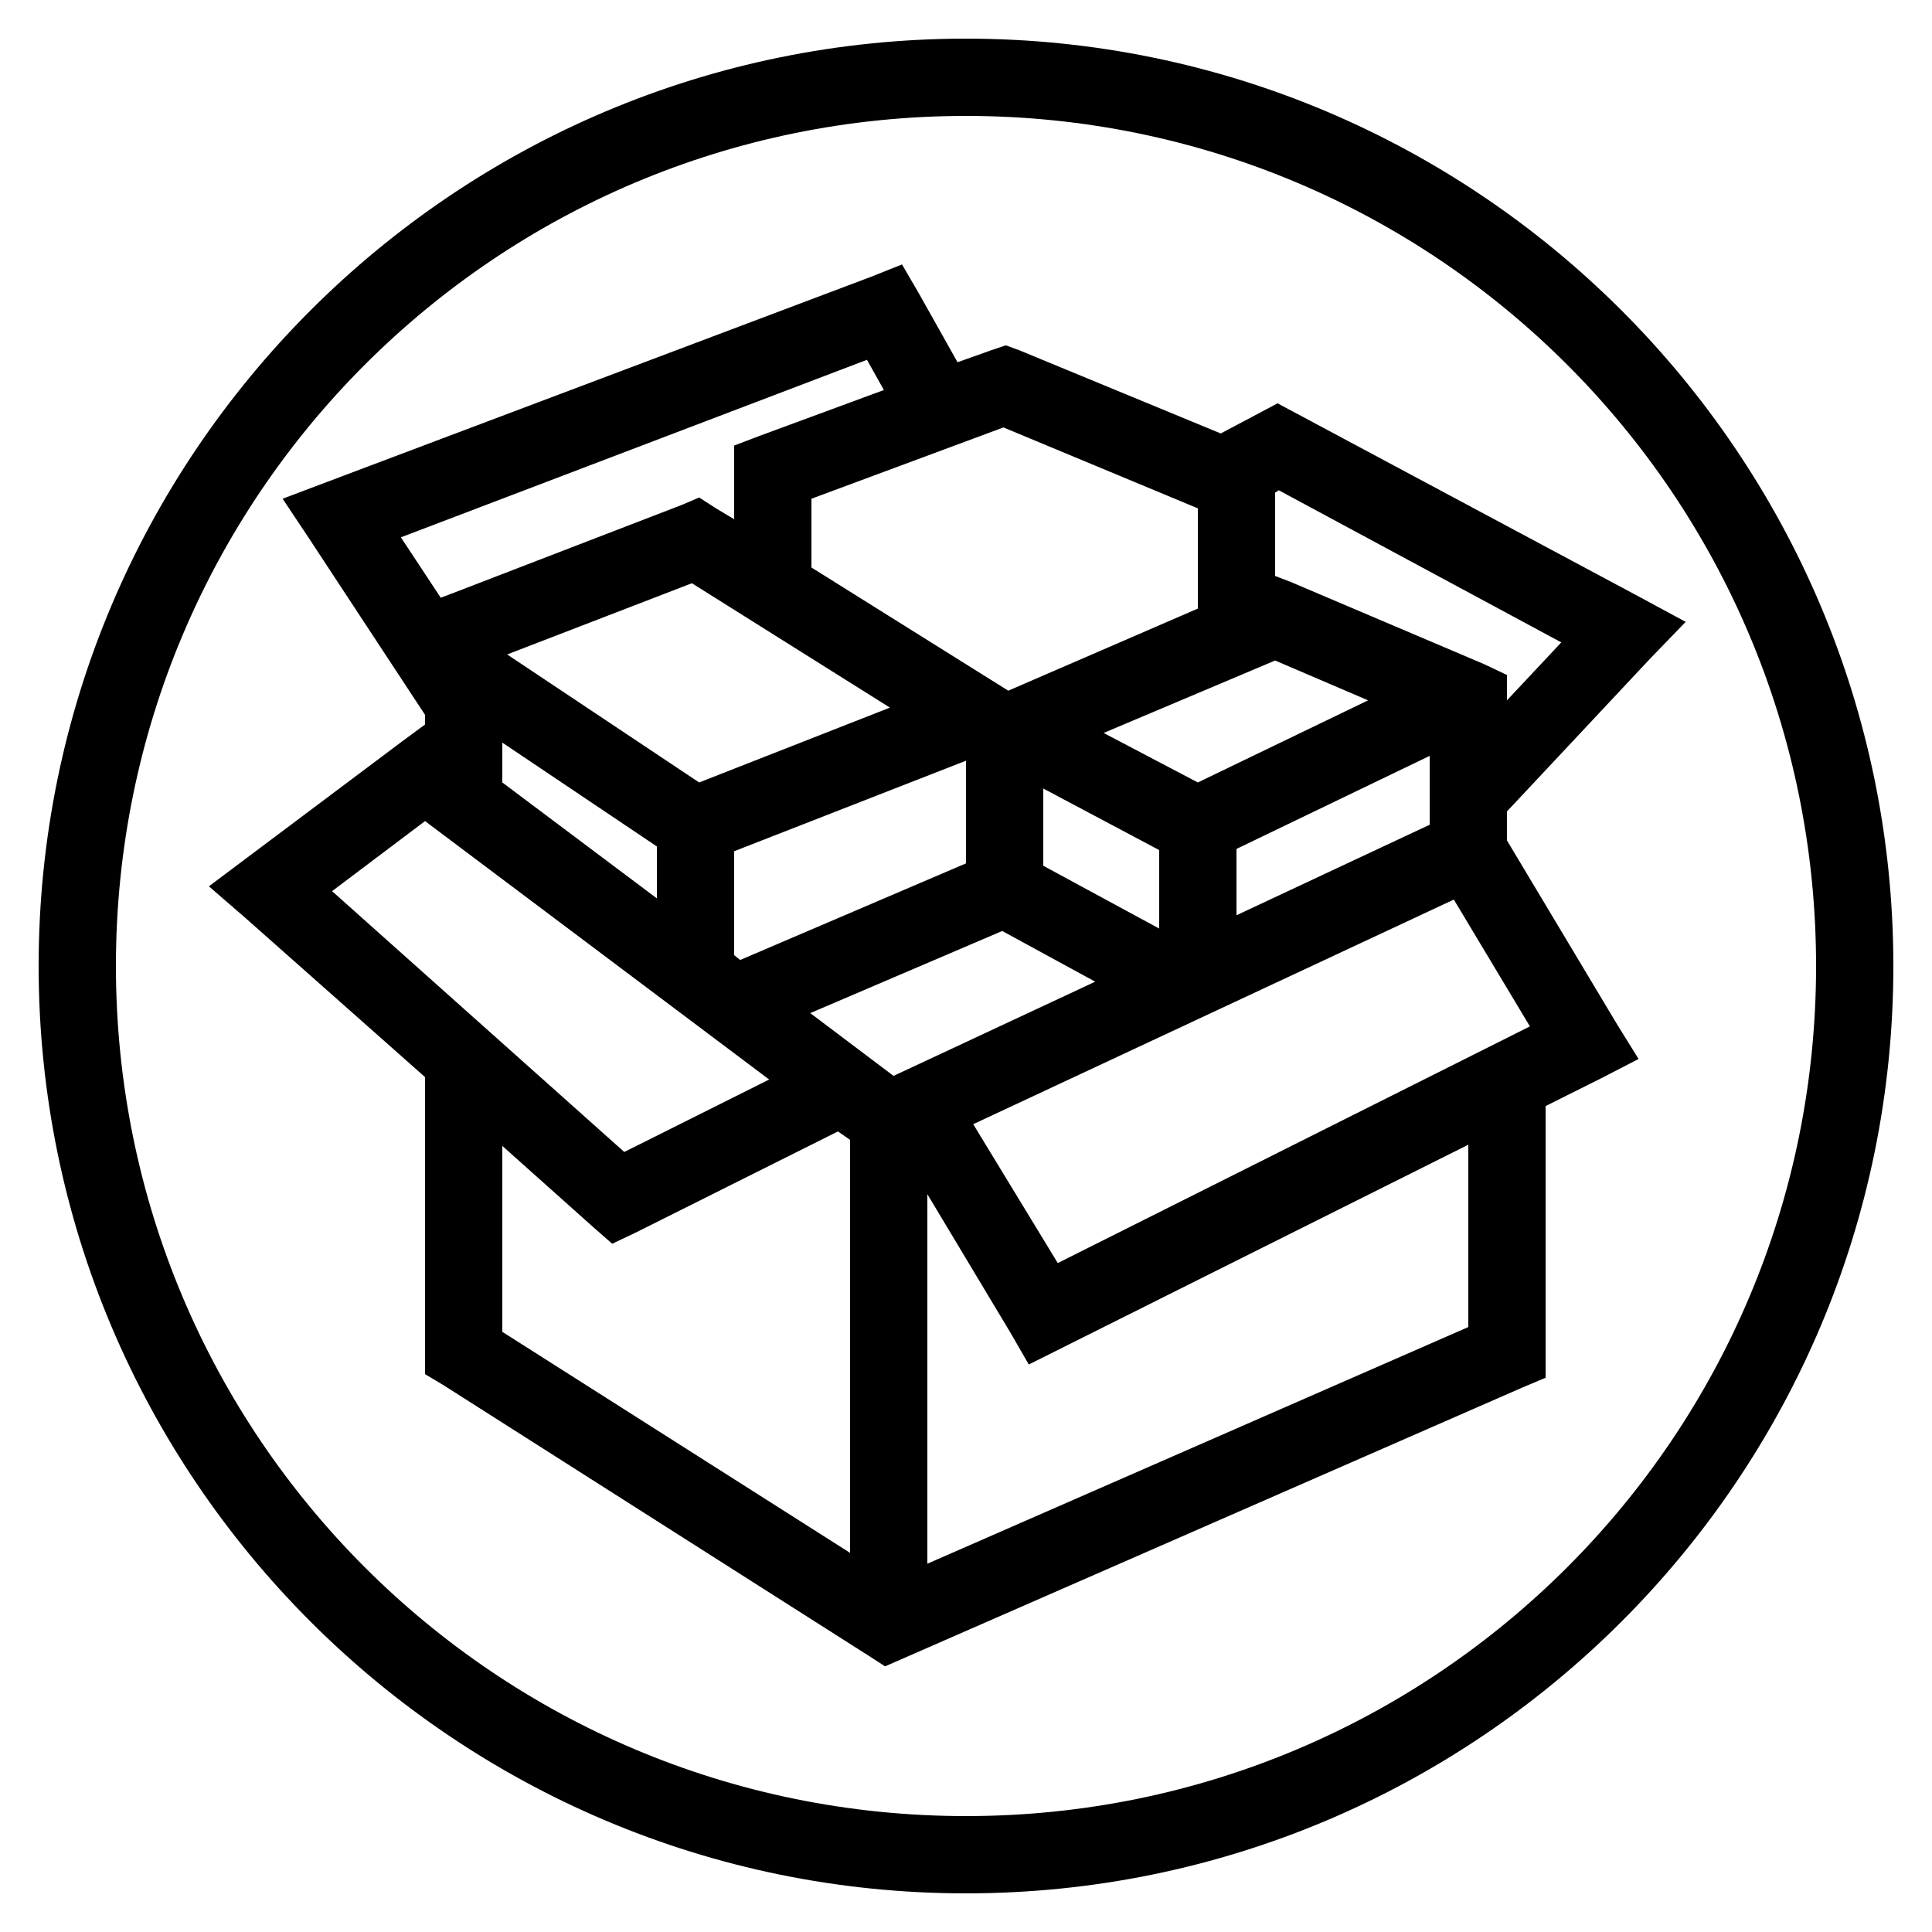 <?xml version="1.0" encoding="UTF-8"?><svg xmlns="http://www.w3.org/2000/svg" xmlns:xlink="http://www.w3.org/1999/xlink" viewBox="0 0 50 50" version="1.1"><path d="M25 1C11.758 1 1 11.758 1 25s10.758 24 24 24 24-10.758 24-24S38.242 1 25 1zm0 2c12.16 0 22 9.84 22 22s-9.84 22-22 22S3 37.16 3 25 12.84 3 25 3zm-1.656 3.844l-.782.312L8.47 12.47l-1.156.437L8 13.937l3 4.563v.25l-.594.438-5 3.75.938.812L11 27.875v7.688l.469.28 11 7 .437.282 16.5-7.219.594-.25v-7.031l1.438-.719.968-.5-.562-.906L39 21.75V21l3.719-3.969.906-.937-1.156-.625-8.938-4.781-.468-.25-.47.25-1 .53-5.218-2.155-.344-.126-.375.126-.875.312-1-1.781zm-.907 2.468l.438.782-3.219 1.187-.656.25v1.906l-.469-.28-.437-.282-.438.188-6 2.312-.25.094-1.031-1.563zm3.532 1.75L31 13.156v2.594l-4.906 2.125L21 14.687v-1.78zm7.125 1.626l7.312 3.937-1.406 1.5v-.656l-.594-.282-5-2.125-.406-.156V12.75zm-15.188 2.406l5.125 3.219-4.937 1.937-4.969-3.313zm15.094 2l2.406 1.031L31 20.25l-2.438-1.281zm-20 2.125l4 2.687v1.344l-4-3zm24 .343v1.782l-5 2.343V21.97zm-12 .125v2.657l-5.844 2.5-.156-.125V22.03zm2 .72L30 22v2.031l-3-1.625zm-16 .843l8.906 6.688-3.75 1.875-7.562-6.75zm26.625 2.031l1.969 3.282-12.219 6.125-2.188-3.594zm-11.688.813l2.407 1.312-5.219 2.438-2.156-1.625zm-4.25 5.187L22 29.5v10.688l-9-5.72v-4.812l2.344 2.094.5.438.594-.282zM38 29.625v4.719l-14 6.125v-9.563l2.156 3.594.469.813z" id="surface1"/></svg>